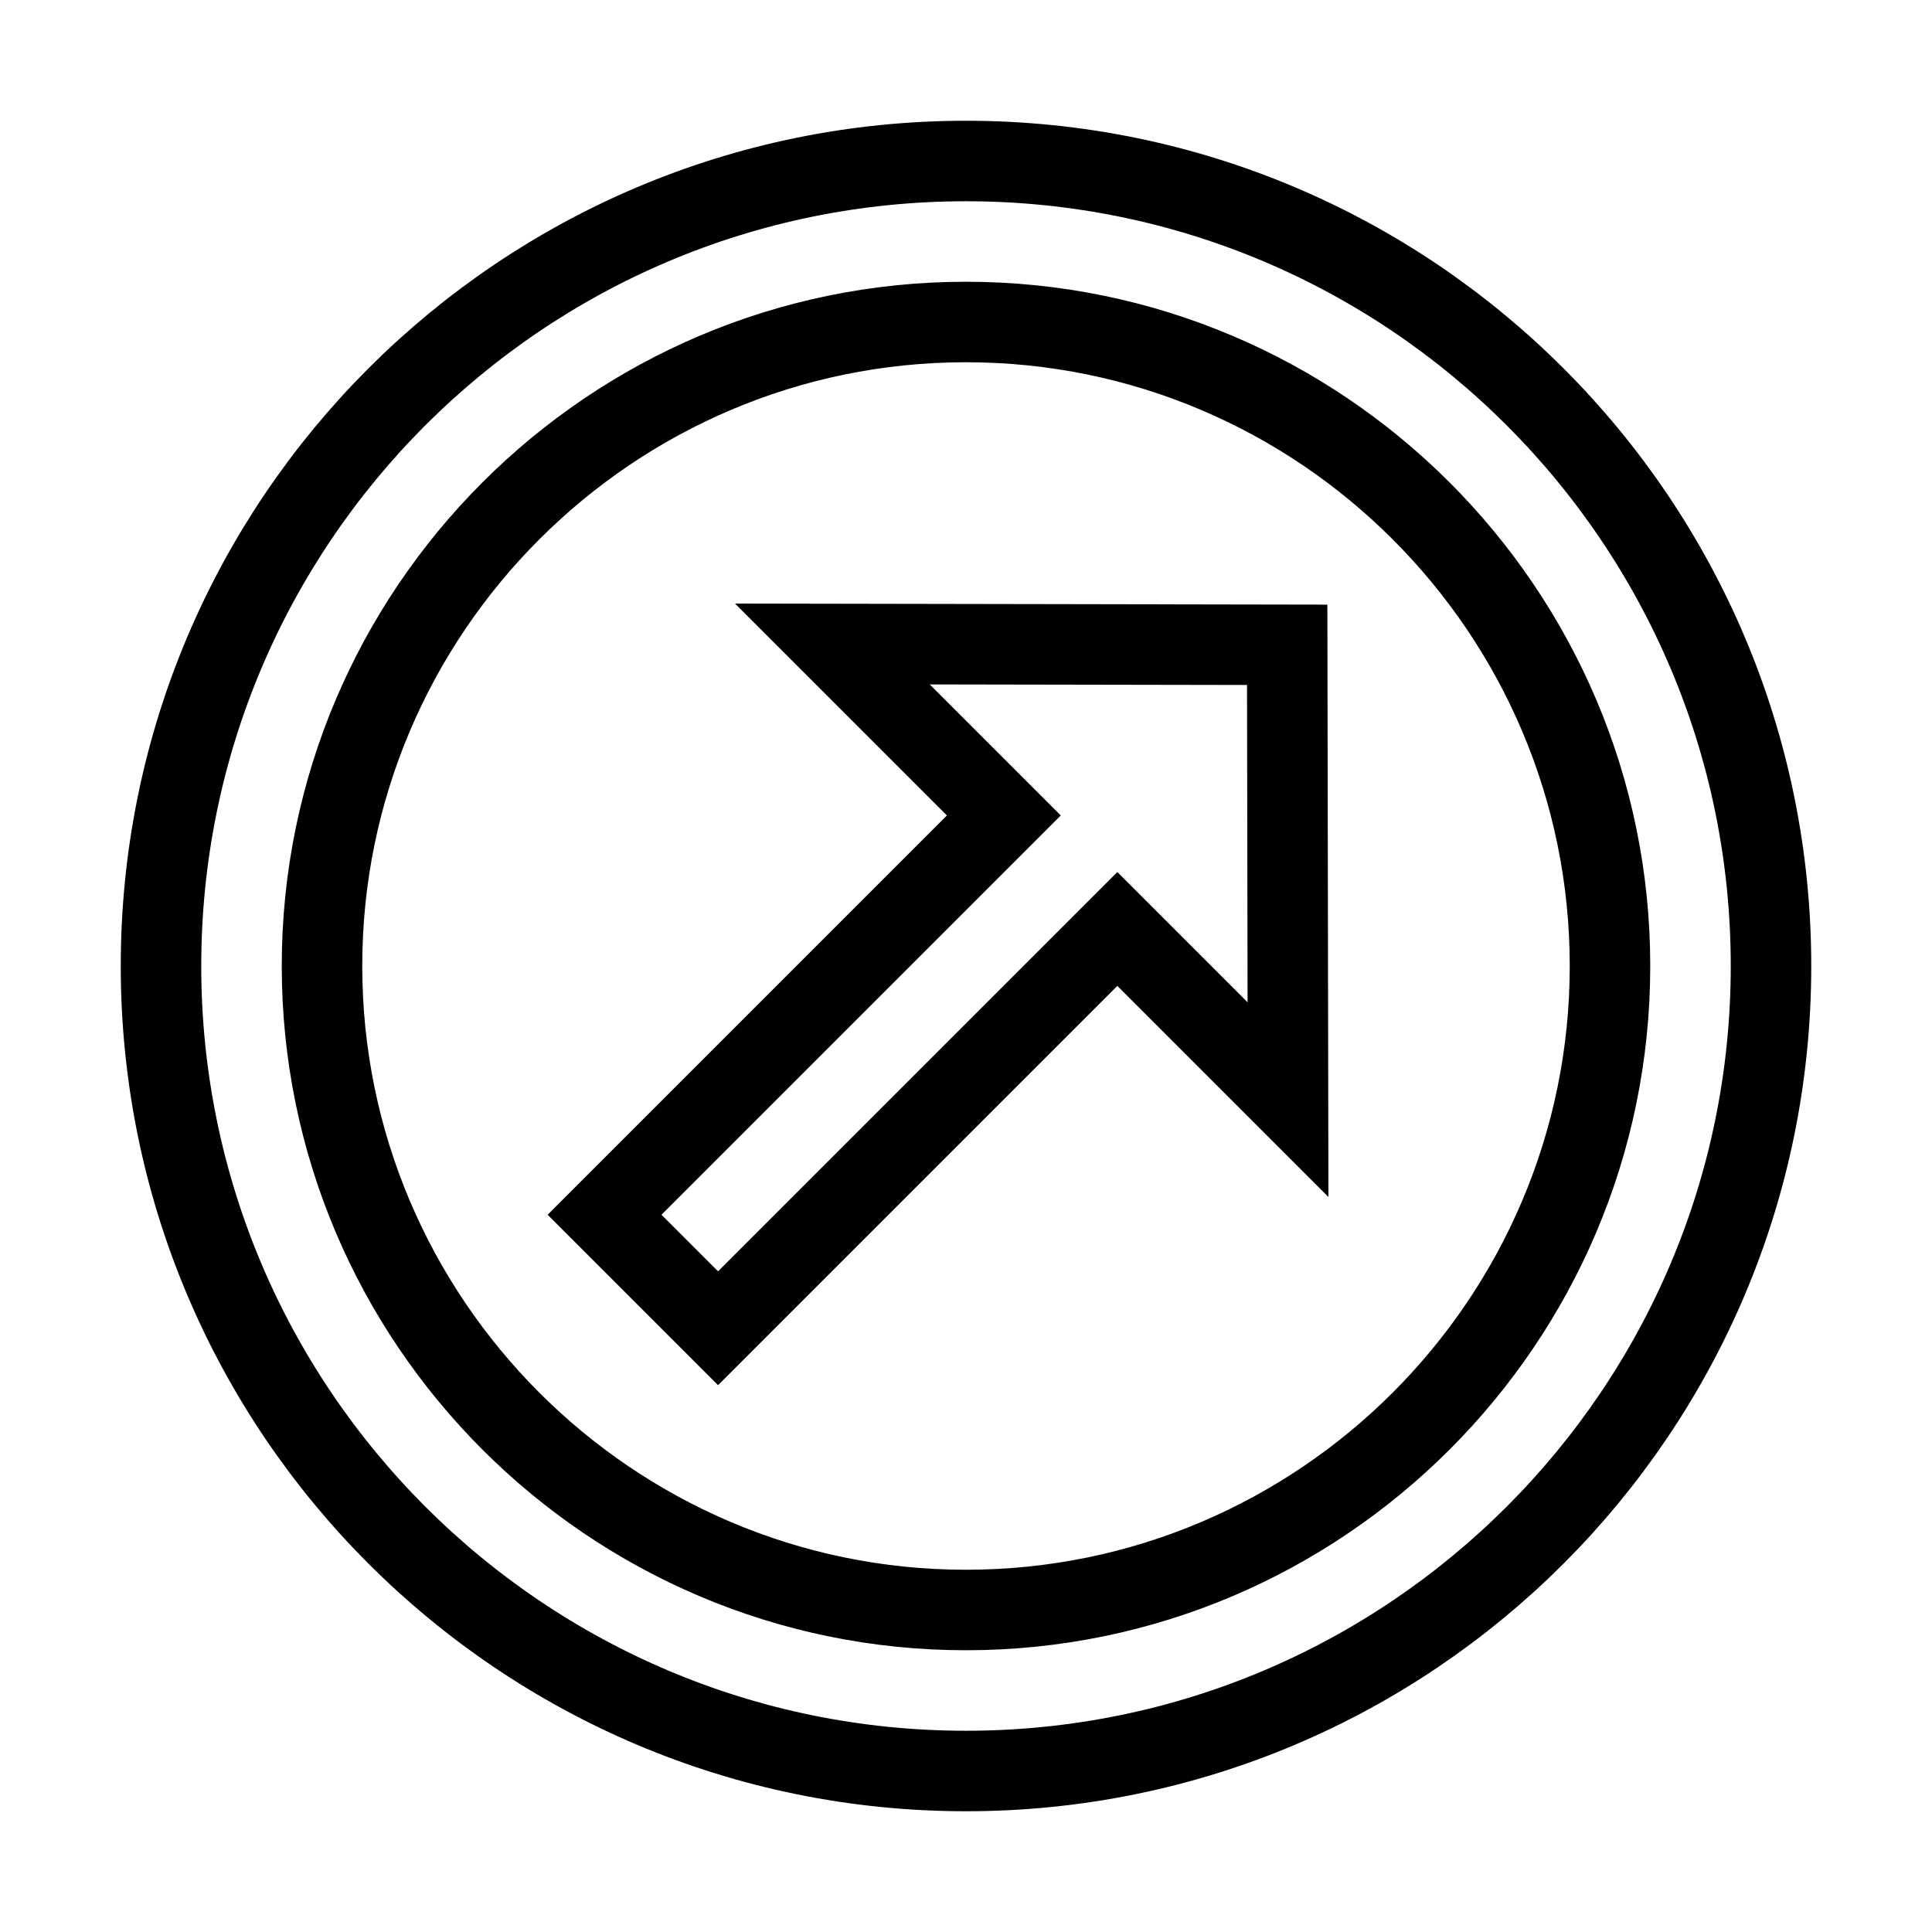 <svg xmlns="http://www.w3.org/2000/svg" enable-background="new 0 0 24 24" viewBox="0 0 24 24" fill="none" stroke="currentColor"><rect fill="none" x="0" y="0"/><path d="M12,4c4.41,0,8,3.59,8,8s-3.59,8-8,8s-8-3.59-8-8S7.59,4,12,4 M12,2C6.48,2,2,6.48,2,12c0,5.52,4.48,10,10,10s10-4.48,10-10 C22,6.48,17.52,2,12,2L12,2z M13.88,11.54l-4.96,4.96l-1.41-1.41l4.96-4.96L10.34,8l5.65,0.01L16,13.66L13.88,11.54z"/></svg>